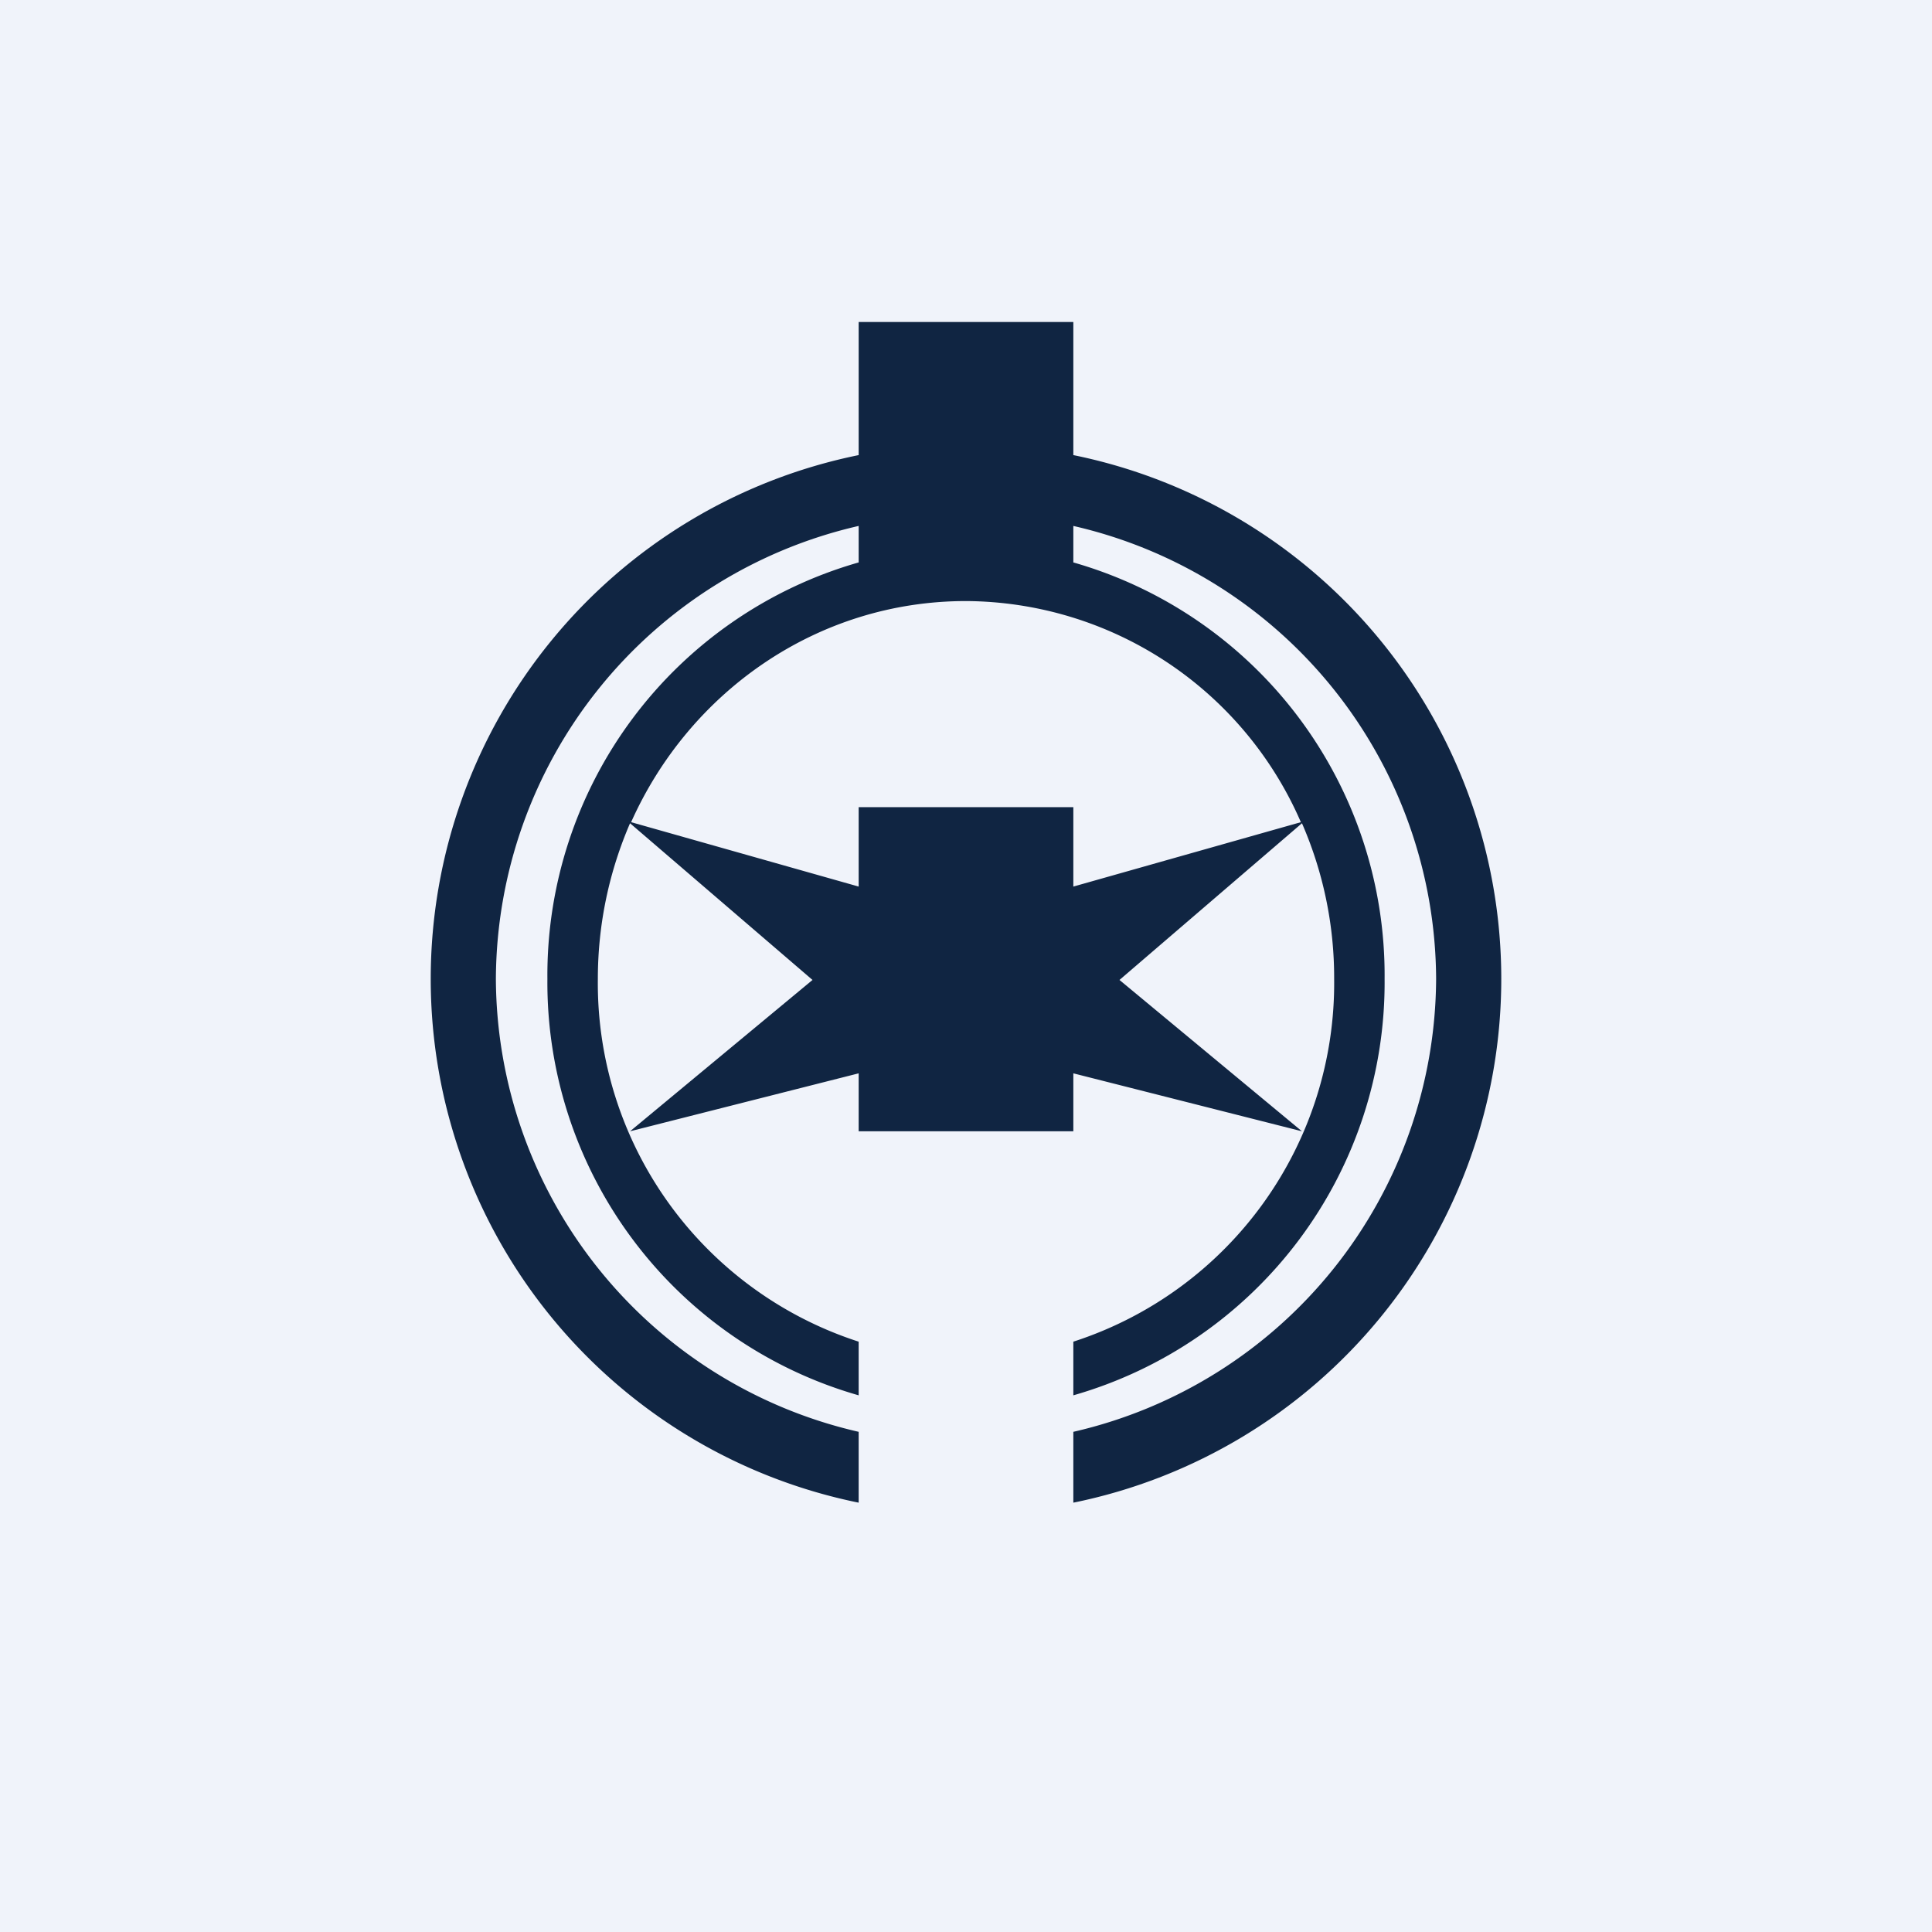 <!-- by TradingView --><svg width="18" height="18" viewBox="0 0 18 18" xmlns="http://www.w3.org/2000/svg"><path fill="#F0F3FA" d="M0 0h18v18H0z"/><path d="M8 3h2v1.24A4.98 4.98 0 0 1 10 14v-.66a4.35 4.35 0 0 0 3.38-4.22A4.35 4.35 0 0 0 10 4.9v.34a4 4 0 0 1 2.9 3.88A4 4 0 0 1 10 13v-.5a3.51 3.51 0 0 0 2.43-3.38 3.6 3.6 0 0 0-.3-1.45l-1.7 1.46 1.7 1.41L10 10v.54H8V10l-2.13.54 1.7-1.41-1.7-1.46c-.19.44-.3.93-.3 1.45A3.51 3.51 0 0 0 8 12.5V13a4 4 0 0 1-2.9-3.88A4 4 0 0 1 8 5.24V4.9a4.35 4.35 0 0 0-3.38 4.22A4.35 4.35 0 0 0 8 13.34V14a4.98 4.98 0 0 1 0-9.76V3ZM5.88 7.66l2.12.6v-.74h2v.74l2.12-.6A3.42 3.42 0 0 0 9 5.6c-1.39 0-2.58.85-3.12 2.06Z" fill="#102542"/></svg>